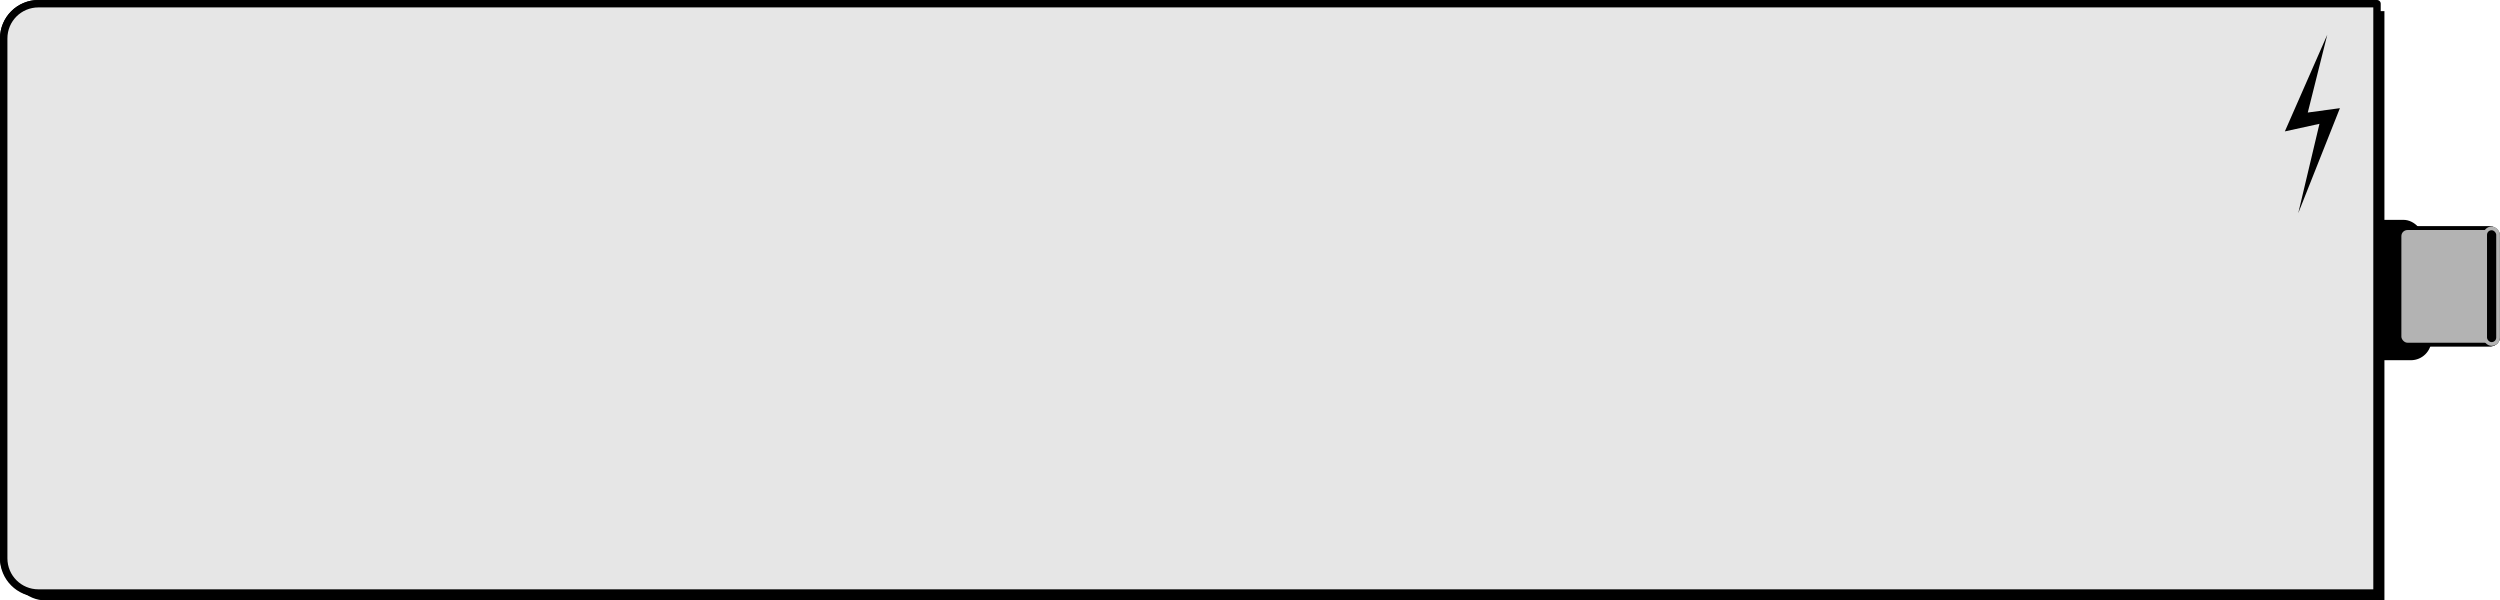 <?xml version="1.0" encoding="UTF-8" standalone="no"?>
<!-- Created with Inkscape (http://www.inkscape.org/) -->

<svg
   width="674.664"
   height="162.041"
   viewBox="0 0 674.664 162.041"
   version="1.1"
   id="svg1"
   inkscape:version="1.4 (86a8ad7, 2024-10-11)"
   sodipodi:docname="quick_action.svg"
   xml:space="preserve"
   xmlns:inkscape="http://www.inkscape.org/namespaces/inkscape"
   xmlns:sodipodi="http://sodipodi.sourceforge.net/DTD/sodipodi-0.dtd"
   xmlns="http://www.w3.org/2000/svg"
   xmlns:svg="http://www.w3.org/2000/svg"><sodipodi:namedview
     id="namedview1"
     pagecolor="#ffffff"
     bordercolor="#000000"
     borderopacity="0.25"
     inkscape:showpageshadow="2"
     inkscape:pageopacity="0.0"
     inkscape:pagecheckerboard="0"
     inkscape:deskcolor="#d1d1d1"
     inkscape:document-units="px"
     inkscape:zoom="0.59999764"
     inkscape:cx="413.33496"
     inkscape:cy="483.33523"
     inkscape:window-width="1800"
     inkscape:window-height="1023"
     inkscape:window-x="0"
     inkscape:window-y="44"
     inkscape:window-maximized="1"
     inkscape:current-layer="layer4"
     showgrid="true"
     showguides="true"><inkscape:grid
       id="grid1"
       units="px"
       originx="-75.658"
       originy="-261.459"
       spacingx="37.5"
       spacingy="37.5"
       empcolor="#0099e5"
       empopacity="0.302"
       color="#0099e5"
       opacity="0.149"
       empspacing="4"
       dotted="false"
       gridanglex="30"
       gridanglez="30"
       visible="true" /><inkscape:grid
       id="grid72"
       units="px"
       originx="-75.658"
       originy="-261.459"
       spacingx="9.375"
       spacingy="9.375"
       empcolor="#3f3fff"
       empopacity="0.251"
       color="#3f3fff"
       opacity="0.125"
       empspacing="4"
       enabled="true"
       visible="true" /></sodipodi:namedview><defs
     id="defs1"><inkscape:path-effect
       effect="envelope"
       id="path-effect381"
       is_visible="true"
       lpeversion="1"
       yy="true"
       xx="true"
       bendpath1="M 579.388,375.137 763.013,317.861"
       bendpath2="m 758.063,377.965 2.121,16.08"
       bendpath3="m 564.539,441.421 h 198.474"
       bendpath4="M 564.539,317.861 V 441.421"
       bendpath1-nodetypes="cc"
       bendpath2-nodetypes="cc" /><inkscape:path-effect
       effect="rough_hatches"
       id="path-effect307"
       is_visible="true"
       lpeversion="1.2"
       direction="402.5,411.125 , 27.875,0"
       dist_rdm="75;1"
       growth="0"
       do_bend="true"
       bender="402.5,416.125 , 5,0"
       bottom_edge_variation="6.925;1"
       top_edge_variation="6.925;1"
       bottom_tgt_variation="0;1"
       top_tgt_variation="0;1"
       scale_bf="1"
       scale_bb="1"
       scale_tf="1"
       scale_tb="1"
       top_smth_variation="0;1"
       bottom_smth_variation="0;1"
       fat_output="true"
       stroke_width_top="1"
       stroke_width_bottom="1"
       front_thickness="1"
       back_thickness="0.25" /><radialGradient
       id="lorc-metal-bar-gradient-1"
       gradientTransform="matrix(1.184,0,0,0.844,-129.688,74.317)"
       cx="215.291"
       cy="299.644"
       fx="215.291"
       fy="299.644"
       r="198.162"
       gradientUnits="userSpaceOnUse"><stop
         offset="0%"
         stop-color="#d0021b"
         stop-opacity="1"
         id="stop1-4" /><stop
         offset="100%"
         stop-color="#d0021b"
         stop-opacity="1"
         id="stop2-9" /></radialGradient><radialGradient
       id="lorc-metal-bar-gradient-1-4"
       gradientTransform="matrix(1.184,0,0,0.844,-129.688,74.317)"
       cx="215.291"
       cy="299.644"
       fx="215.291"
       fy="299.644"
       r="198.162"
       gradientUnits="userSpaceOnUse"><stop
         offset="0%"
         stop-color="#d0021b"
         stop-opacity="1"
         id="stop1-4-8" /><stop
         offset="100%"
         stop-color="#d0021b"
         stop-opacity="1"
         id="stop2-9-8" /></radialGradient><radialGradient
       id="lord-berandas-amplitude-gradient-1"
       gradientTransform="matrix(1.165,0,0,0.859,684.995,430.005)"
       cx="218.942"
       cy="296.997"
       fx="218.942"
       fy="296.997"
       r="205.097"
       gradientUnits="userSpaceOnUse"><stop
         offset="0%"
         stop-color="#f56666"
         stop-opacity="1"
         id="stop1" /><stop
         offset="100%"
         stop-color="#530000"
         stop-opacity="1"
         id="stop2" /></radialGradient><radialGradient
       id="lord-berandas-amplitude-gradient-2"><stop
         offset="0%"
         stop-color="#f56666"
         stop-opacity="1"
         id="stop3" /><stop
         offset="100%"
         stop-color="#530000"
         stop-opacity="1"
         id="stop4" /></radialGradient><radialGradient
       id="lord-berandas-amplitude-gradient-7"><stop
         offset="0%"
         stop-color="#f56666"
         stop-opacity="1"
         id="stop5" /><stop
         offset="100%"
         stop-color="#530000"
         stop-opacity="1"
         id="stop6" /></radialGradient></defs><g
     inkscape:groupmode="layer"
     id="layer4"
     inkscape:label="Quick Action"
     style="display:inline"
     transform="translate(-75.658,-261.459)"><rect
       style="font-variation-settings:normal;vector-effect:none;fill:#000000;fill-opacity:1;stroke:none;stroke-width:2;stroke-linecap:round;stroke-linejoin:round;stroke-miterlimit:4;stroke-dasharray:none;stroke-dashoffset:0;stroke-opacity:1;-inkscape-stroke:none;paint-order:fill markers stroke"
       id="rect304"
       width="21.089"
       height="35.878"
       x="710.727"
       y="322.791"
       rx="5.543"
       ry="5.543" /><path
       id="path304"
       style="display:inline;fill:#000000;stroke:none;stroke-width:2;stroke-linecap:round;stroke-linejoin:round;stroke-dasharray:none;paint-order:fill markers stroke"
       d="m 88.033,264.459 c -5.194,0 -9.375,4.181 -9.375,9.375 V 414.125 c 0,5.194 4.181,9.375 9.375,9.375 h 162.1 459.625 9.375 v -9.375 -140.291 -9.375 h -9.375 -459.625 z" /><g
       id="g225"
       transform="translate(16.667)"
       style="display:inline"><rect
         style="font-variation-settings:normal;opacity:1;vector-effect:none;fill:#000000;fill-opacity:1;stroke:none;stroke-width:2;stroke-linecap:round;stroke-linejoin:round;stroke-miterlimit:4;stroke-dasharray:none;stroke-dashoffset:0;stroke-opacity:1;-inkscape-stroke:none;paint-order:fill markers stroke"
         id="rect222"
         width="21.089"
         height="35.878"
         x="692.06"
         y="320.791"
         rx="5.543"
         ry="5.543" /><rect
         style="font-variation-settings:normal;fill:#b3b3b3;fill-opacity:1;stroke:#000000;stroke-width:1;stroke-linecap:round;stroke-linejoin:round;stroke-miterlimit:4;stroke-dasharray:none;stroke-dashoffset:0;stroke-opacity:1;paint-order:fill markers stroke"
         id="rect223"
         width="26.616"
         height="31.408"
         x="706.539"
         y="323.037"
         rx="2.135"
         ry="2.135" /><rect
         style="font-variation-settings:normal;opacity:1;fill:#000000;fill-opacity:1;stroke:#b3b3b3;stroke-width:1;stroke-linecap:round;stroke-linejoin:round;stroke-miterlimit:4;stroke-dasharray:none;stroke-dashoffset:0;stroke-opacity:1;paint-order:fill markers stroke"
         id="rect221"
         width="3.482"
         height="31.195"
         x="729.652"
         y="323.093"
         rx="1.741"
         ry="1.741" /></g><rect
       style="display:inline;fill:#e6e6e6;stroke:#000000;stroke-width:2;stroke-linecap:round;stroke-linejoin:round;stroke-dasharray:none;paint-order:fill markers stroke"
       id="rect118"
       width="640.474"
       height="159.041"
       x="76.658"
       y="262.459"
       rx="9.375"
       ry="9.375" /><path
       style="fill:#000000;stroke:none;stroke-width:1px;stroke-linecap:butt;stroke-linejoin:miter;stroke-opacity:1"
       d="m 703.711,270.828 -11.451,26.093 9.34,-2.048 -5.726,24.117 11.244,-28.339 -8.669,1.177 z"
       id="path242"
       sodipodi:nodetypes="ccccccc" /><g
       id="g302"
       transform="translate(16.667)"
       style="display:inline"><rect
         style="font-variation-settings:normal;fill:#b3b3b3;fill-opacity:1;stroke:#000000;stroke-width:1;stroke-linecap:round;stroke-linejoin:round;stroke-miterlimit:4;stroke-dasharray:none;stroke-dashoffset:0;stroke-opacity:1;paint-order:fill markers stroke"
         id="rect301"
         width="26.616"
         height="31.408"
         x="706.539"
         y="323.037"
         rx="2.135"
         ry="2.135" /><rect
         style="font-variation-settings:normal;opacity:1;fill:#000000;fill-opacity:1;stroke:#b3b3b3;stroke-width:1;stroke-linecap:round;stroke-linejoin:round;stroke-miterlimit:4;stroke-dasharray:none;stroke-dashoffset:0;stroke-opacity:1;paint-order:fill markers stroke"
         id="rect302"
         width="3.482"
         height="31.195"
         x="729.652"
         y="323.093"
         rx="1.741"
         ry="1.741" /></g><path
       id="rect303"
       style="display:inline;fill:#e6e6e6;stroke:#000000;stroke-width:2;stroke-linecap:round;stroke-linejoin:round;stroke-dasharray:none;paint-order:fill markers stroke"
       d="m 86.033,262.459 c -5.194,0 -9.375,4.181 -9.375,9.375 V 412.125 c 0,5.194 4.181,9.375 9.375,9.375 h 162.1 459.625 9.375 v -9.375 -140.291 -9.375 h -9.375 -459.625 z" /><path
       style="fill:#000000;stroke:none;stroke-width:1px;stroke-linecap:butt;stroke-linejoin:miter;stroke-opacity:1"
       d="m 703.711,270.828 -11.451,26.093 9.34,-2.048 -5.726,24.117 11.244,-28.339 -8.669,1.177 z"
       id="path303"
       sodipodi:nodetypes="ccccccc" /></g></svg>

